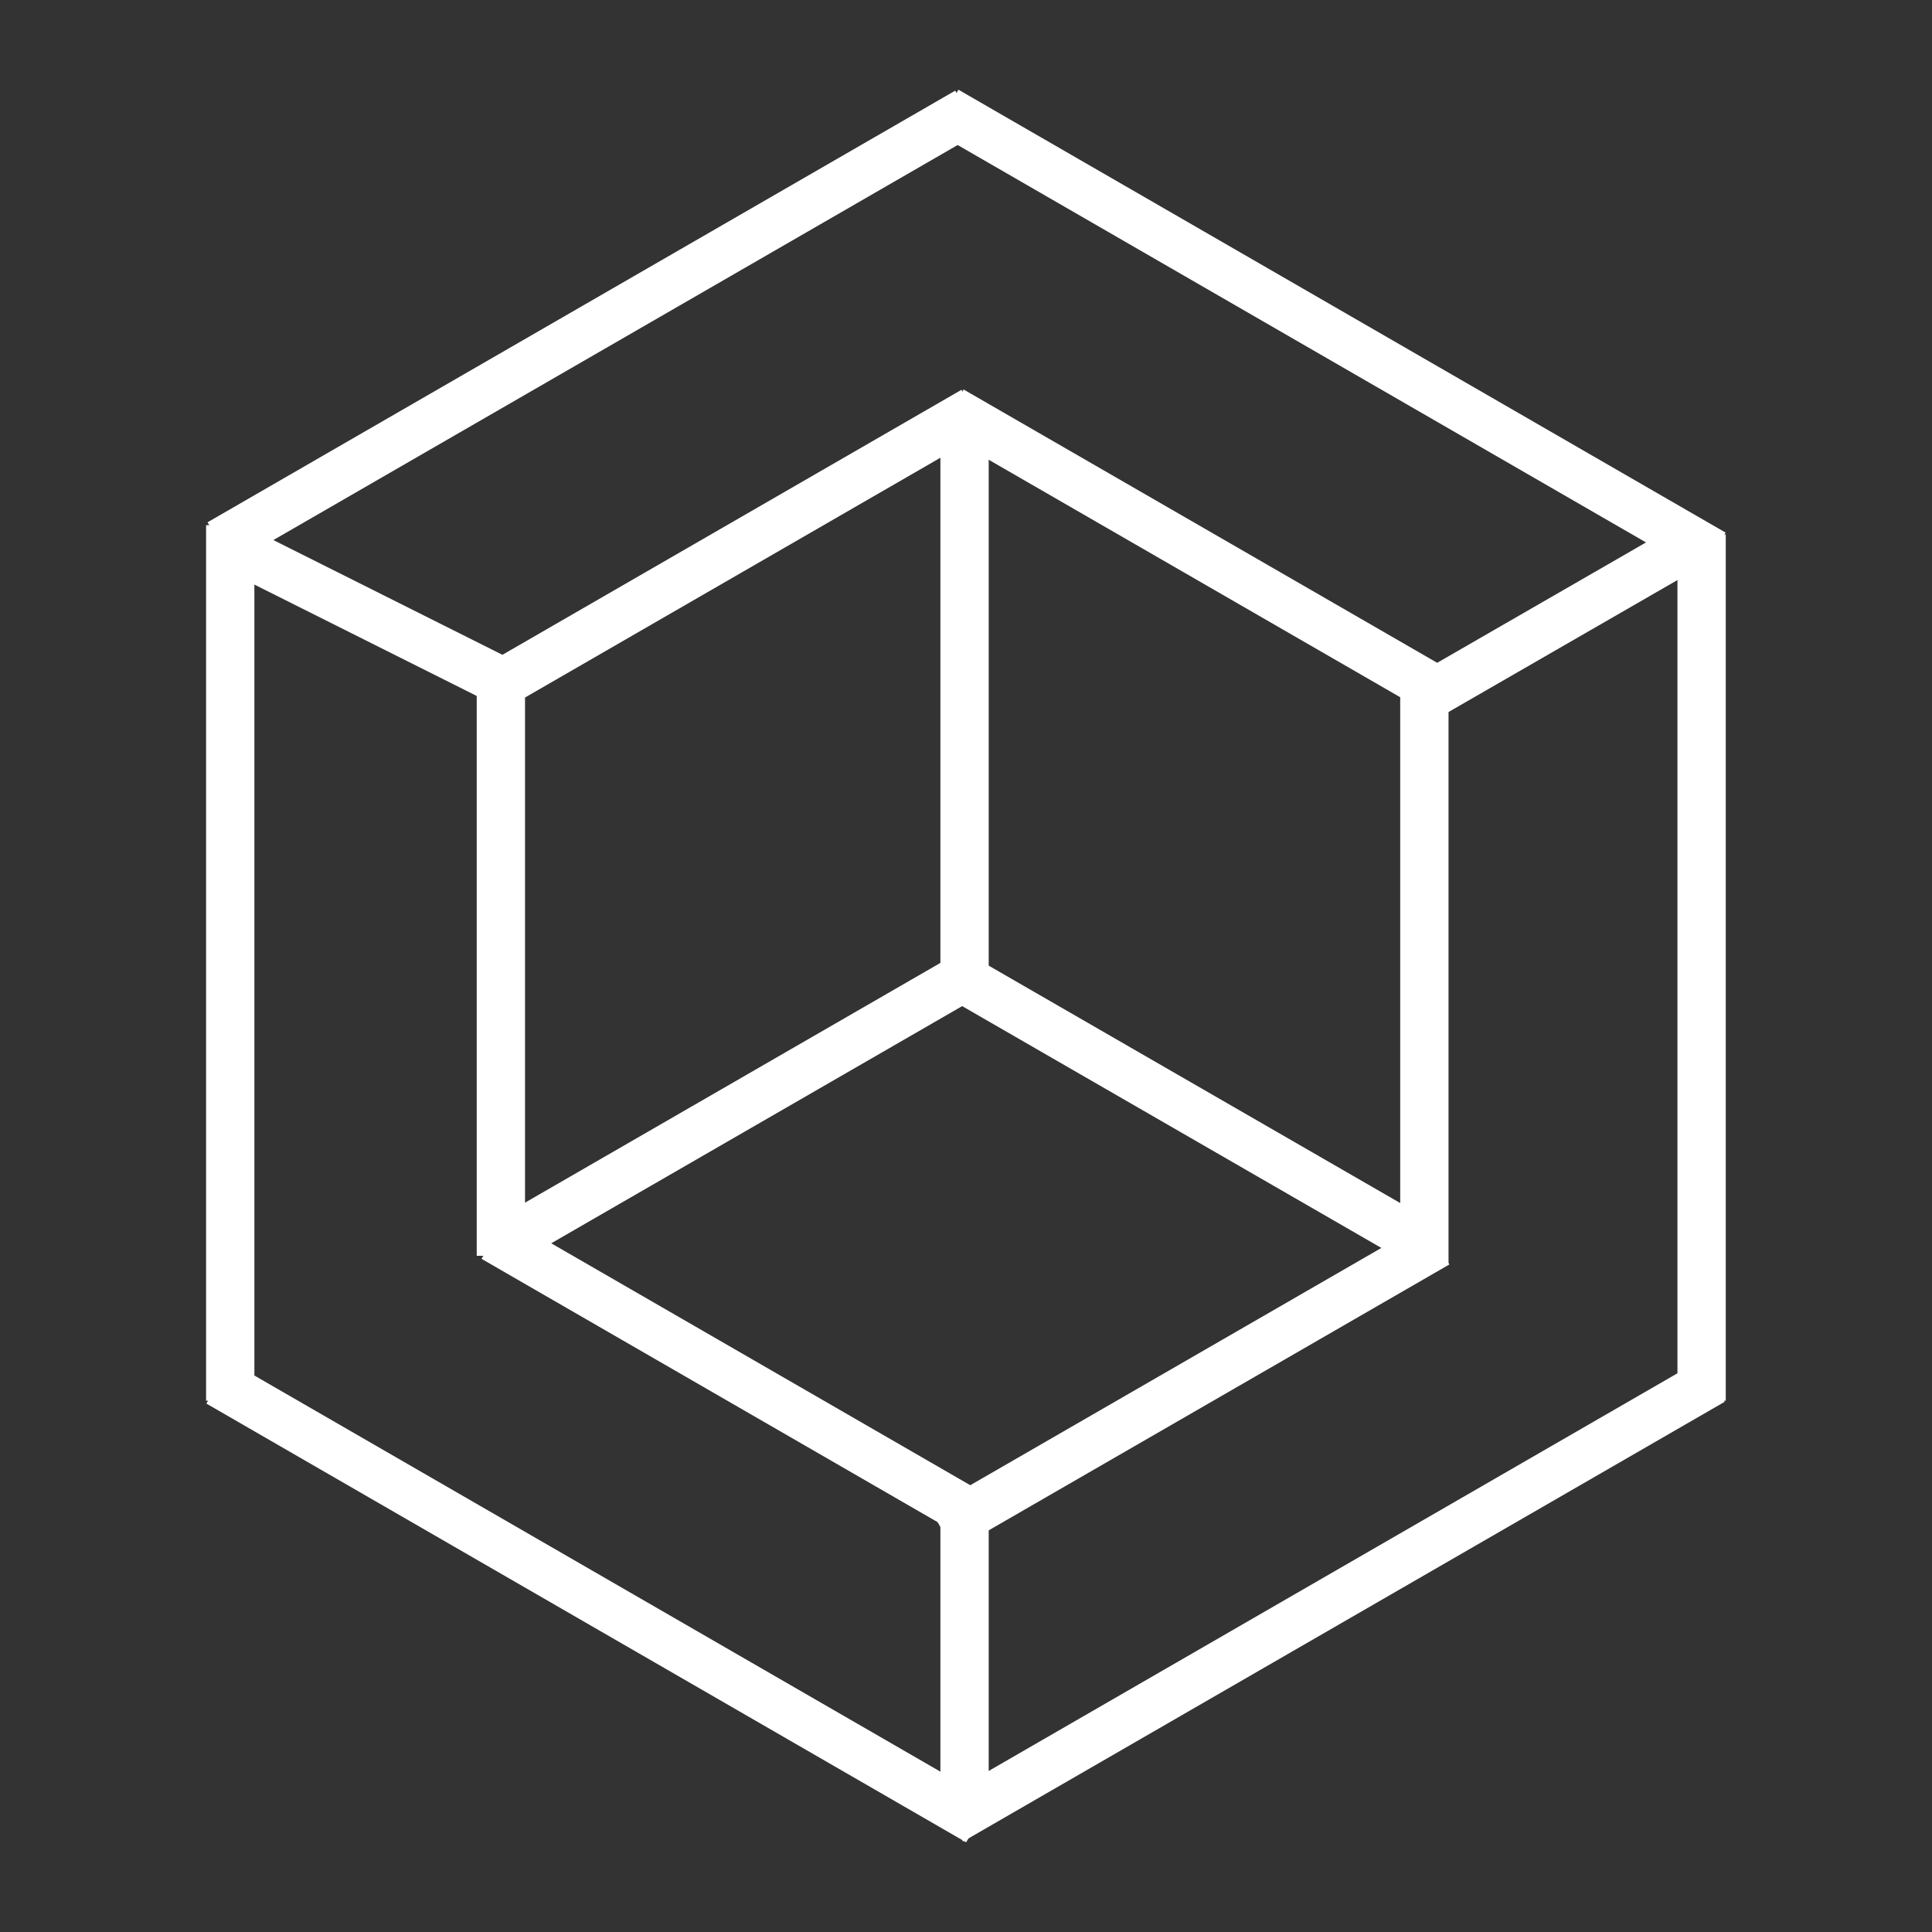 <svg xmlns="http://www.w3.org/2000/svg" viewBox="0 0 120 120"><rect x="0" y="0" width="120" height="120" fill="#333333" stroke="none"/><path d="M59.91,93.11V112.9" style="fill:none;stroke:#fff;stroke-width:3px"/><path d="M59.91,25.76V61" style="fill:none;stroke:#fff;stroke-width:3px"/><path d="M14.3,32.62V87" style="fill:none;stroke:#fff;stroke-width:3px"/><path d="M31.11,41.09V78" style="fill:none;stroke:#fff;stroke-width:3px"/><path d="M88.47,42.08V78.52" style="fill:none;stroke:#fff;stroke-width:3px"/><path d="M105.69,33.2V87" style="fill:none;stroke:#fff;stroke-width:3px"/><path d="M14,33.73l16.67,8.35" style="fill:none;stroke:#fff;stroke-width:3px"/><path d="M59.1,25.49,89.44,43" style="fill:none;stroke:#fff;stroke-width:3px"/><path d="M58.78,6.87l47.65,27.51" style="fill:none;stroke:#fff;stroke-width:3px"/><path d="M13.57,85.88l47.19,27.25" style="fill:none;stroke:#fff;stroke-width:3px"/><path d="M30.66,76.89,60.8,94.29" style="fill:none;stroke:#fff;stroke-width:3px"/><path d="M59,60.32,89.18,77.73" style="fill:none;stroke:#fff;stroke-width:3px"/><path d="M60.47,25.51,31.35,42.32" style="fill:none;stroke:#fff;stroke-width:3px"/><path d="M60.35,60.42,31.07,77.32" style="fill:none;stroke:#fff;stroke-width:3px"/><path d="M89.27,77.24,58.5,95" style="fill:none;stroke:#fff;stroke-width:3px"/><path d="M106.37,85.77l-47.3,27.31" style="fill:none;stroke:#fff;stroke-width:3px"/><path d="M60.08,6.93,13.64,33.74" style="fill:none;stroke:#fff;stroke-width:3px"/><path d="M105,33.83,87.53,43.9" style="fill:none;stroke:#fff;stroke-width:3px"/></svg>